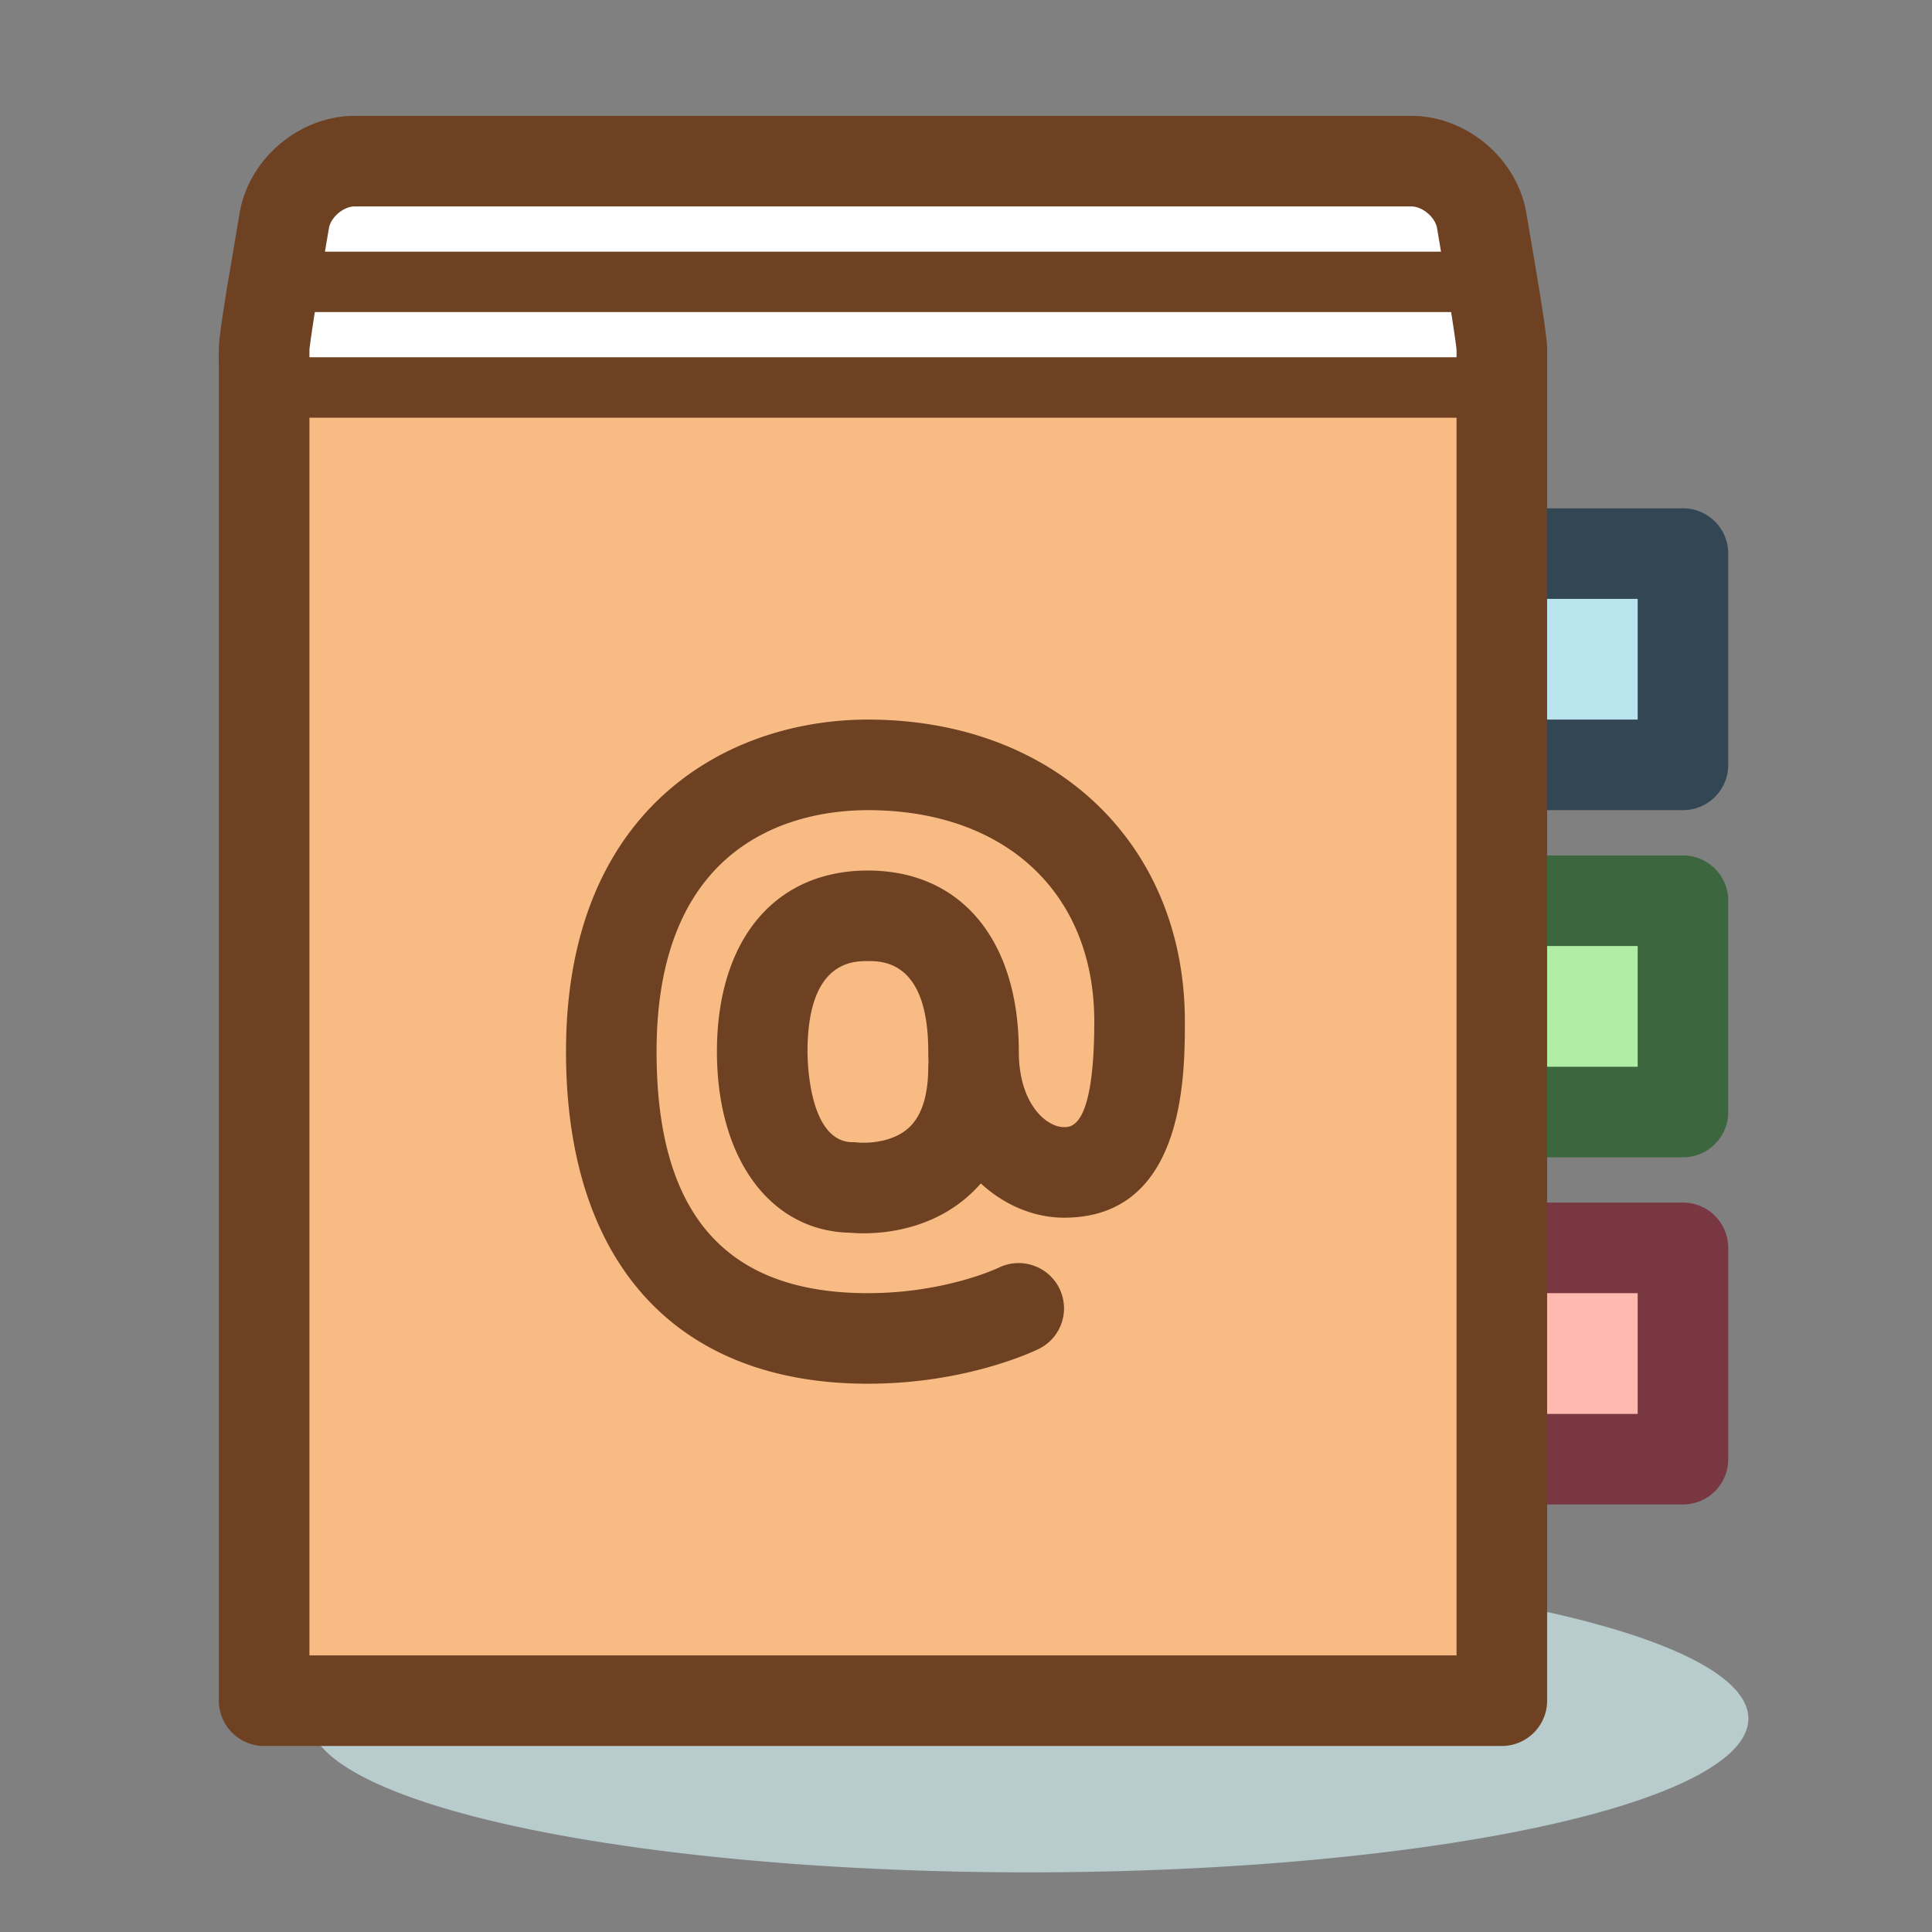 <?xml version="1.0" standalone="no"?><!DOCTYPE svg PUBLIC "-//W3C//DTD SVG 1.1//EN" "http://www.w3.org/Graphics/SVG/1.1/DTD/svg11.dtd"><svg t="1568645324558" class="icon" viewBox="0 0 1024 1024" version="1.1" xmlns="http://www.w3.org/2000/svg" p-id="3820" xmlns:xlink="http://www.w3.org/1999/xlink" width="200" height="200"><rect x="0" y="0" width="1024" height="1024" fill="#808080" stroke="none"/><defs><style type="text/css"></style></defs><path d="M164 910.896a381.336 81.488 0 1 0 762.672 0 381.336 81.488 0 1 0-762.672 0Z" fill="#B8CBCD" p-id="3821"></path><path d="M764 293.4h128v112h-128z" fill="#B9E3ED" p-id="3822"></path><path d="M892 429.4h-128a24 24 0 0 1-24-24v-112a24 24 0 0 1 24-24h128a24 24 0 0 1 24 24v112a24 24 0 0 1-24 24z m-104-48h80v-64h-80v64z" fill="#324654" p-id="3823"></path><path d="M764 477.4h128v112h-128z" fill="#B2EDA6" p-id="3824"></path><path d="M892 613.4h-128a24 24 0 0 1-24-24v-112a24 24 0 0 1 24-24h128a24 24 0 0 1 24 24v112a24 24 0 0 1-24 24z m-104-48h80v-64h-80v64z" fill="#3C663E" p-id="3825"></path><path d="M764 661.4h128v112h-128z" fill="#FFBAB0" p-id="3826"></path><path d="M892 797.4h-128a24 24 0 0 1-24-24v-112a24 24 0 0 1 24-24h128a24 24 0 0 1 24 24v112a24 24 0 0 1-24 24z m-104-48h80v-64h-80v64z" fill="#783741" p-id="3827"></path><path d="M796 189.4v712h-656v-712" fill="#F7BB83" p-id="3828"></path><path d="M796 925.4h-656a24 24 0 0 1-24-24v-712a24 24 0 1 1 48 0v688h608v-688a24 24 0 1 1 48 0v712a24 24 0 0 1-24 24z" fill="#6E4123" p-id="3829"></path><path d="M796 189.4v-4.688c0-2.576-2.4-18.88-5.336-36.24l-5.328-31.512c-2.936-17.36-19.736-31.552-37.336-31.552h-560c-17.6 0-34.4 14.192-37.336 31.552l-5.328 31.512c-2.936 17.36-5.336 33.664-5.336 36.24v4.688" fill="#FFFFFF" p-id="3830"></path><path d="M796 213.4a24 24 0 0 1-24-24v-4.008c-0.312-3.304-2.184-16.288-5-32.912l-5.328-31.52c-0.984-5.832-7.76-11.552-13.672-11.552h-560c-5.912 0-12.688 5.728-13.672 11.56l-5.328 31.512c-2.816 16.632-4.688 29.616-5 32.92v4.008a24 24 0 1 1-48 0v-4.688c0-5.856 3.552-27.728 5.672-40.248l5.328-31.512c4.888-28.912 31.688-51.552 61-51.552h560c29.312 0 56.112 22.64 61 51.544l5.328 31.52c2.12 12.512 5.672 34.392 5.672 40.24v4.688a24 24 0 0 1-24 24z" fill="#6E4123" p-id="3831"></path><path d="M149.376 205.4H796" fill="#FFFFFF" p-id="3832"></path><path d="M796 221.4H149.376a16 16 0 0 1 0-32H796a16 16 0 0 1 0 32z" fill="#6E4123" p-id="3833"></path><path d="M156 149.4h624" fill="#FFFFFF" p-id="3834"></path><path d="M780 165.4h-624a16 16 0 0 1 0-32h624a16 16 0 0 1 0 32zM460 733.4c-101.68 0-160-64.152-160-176 0-129.904 86.184-176 160-176 98.912 0 168 65.8 168 160 0 28.448 0 104-64 104-15.544 0-31.328-6.352-44.144-18.152-2.088 2.392-4.328 4.64-6.728 6.768-23.968 21.152-54.44 20.096-62.456 19.368-42.336-0.784-70.68-39.16-70.68-95.984 0-59.216 30.656-96 80-96s80 36.784 80 96c0 27.288 14.32 40 24 40 3.96 0 16 0 16-56 0-68.04-47.104-112-120-112-33.672 0-112 12.472-112 128 0 86.136 36.632 128 112 128 41.128 0 69.104-13.384 69.384-13.52a24.08 24.08 0 0 1 32.08 10.928c5.84 11.84 1.088 26.16-10.728 32.064-1.512 0.752-37.672 18.528-90.728 18.528z m-5.024-127.816c0.064 0.008 16.36 1.504 26.584-7.736 6.928-6.256 10.44-17.168 10.44-32.456 0-0.832 0.04-1.656 0.128-2.472a114.416 114.416 0 0 1-0.128-5.528c0-48-24.088-48-32-48s-32 0-32 48c0 4.912 0.672 48 24 48 0.992 0.008 1.992 0.072 2.976 0.192z" fill="#6E4123" p-id="3835"></path></svg>